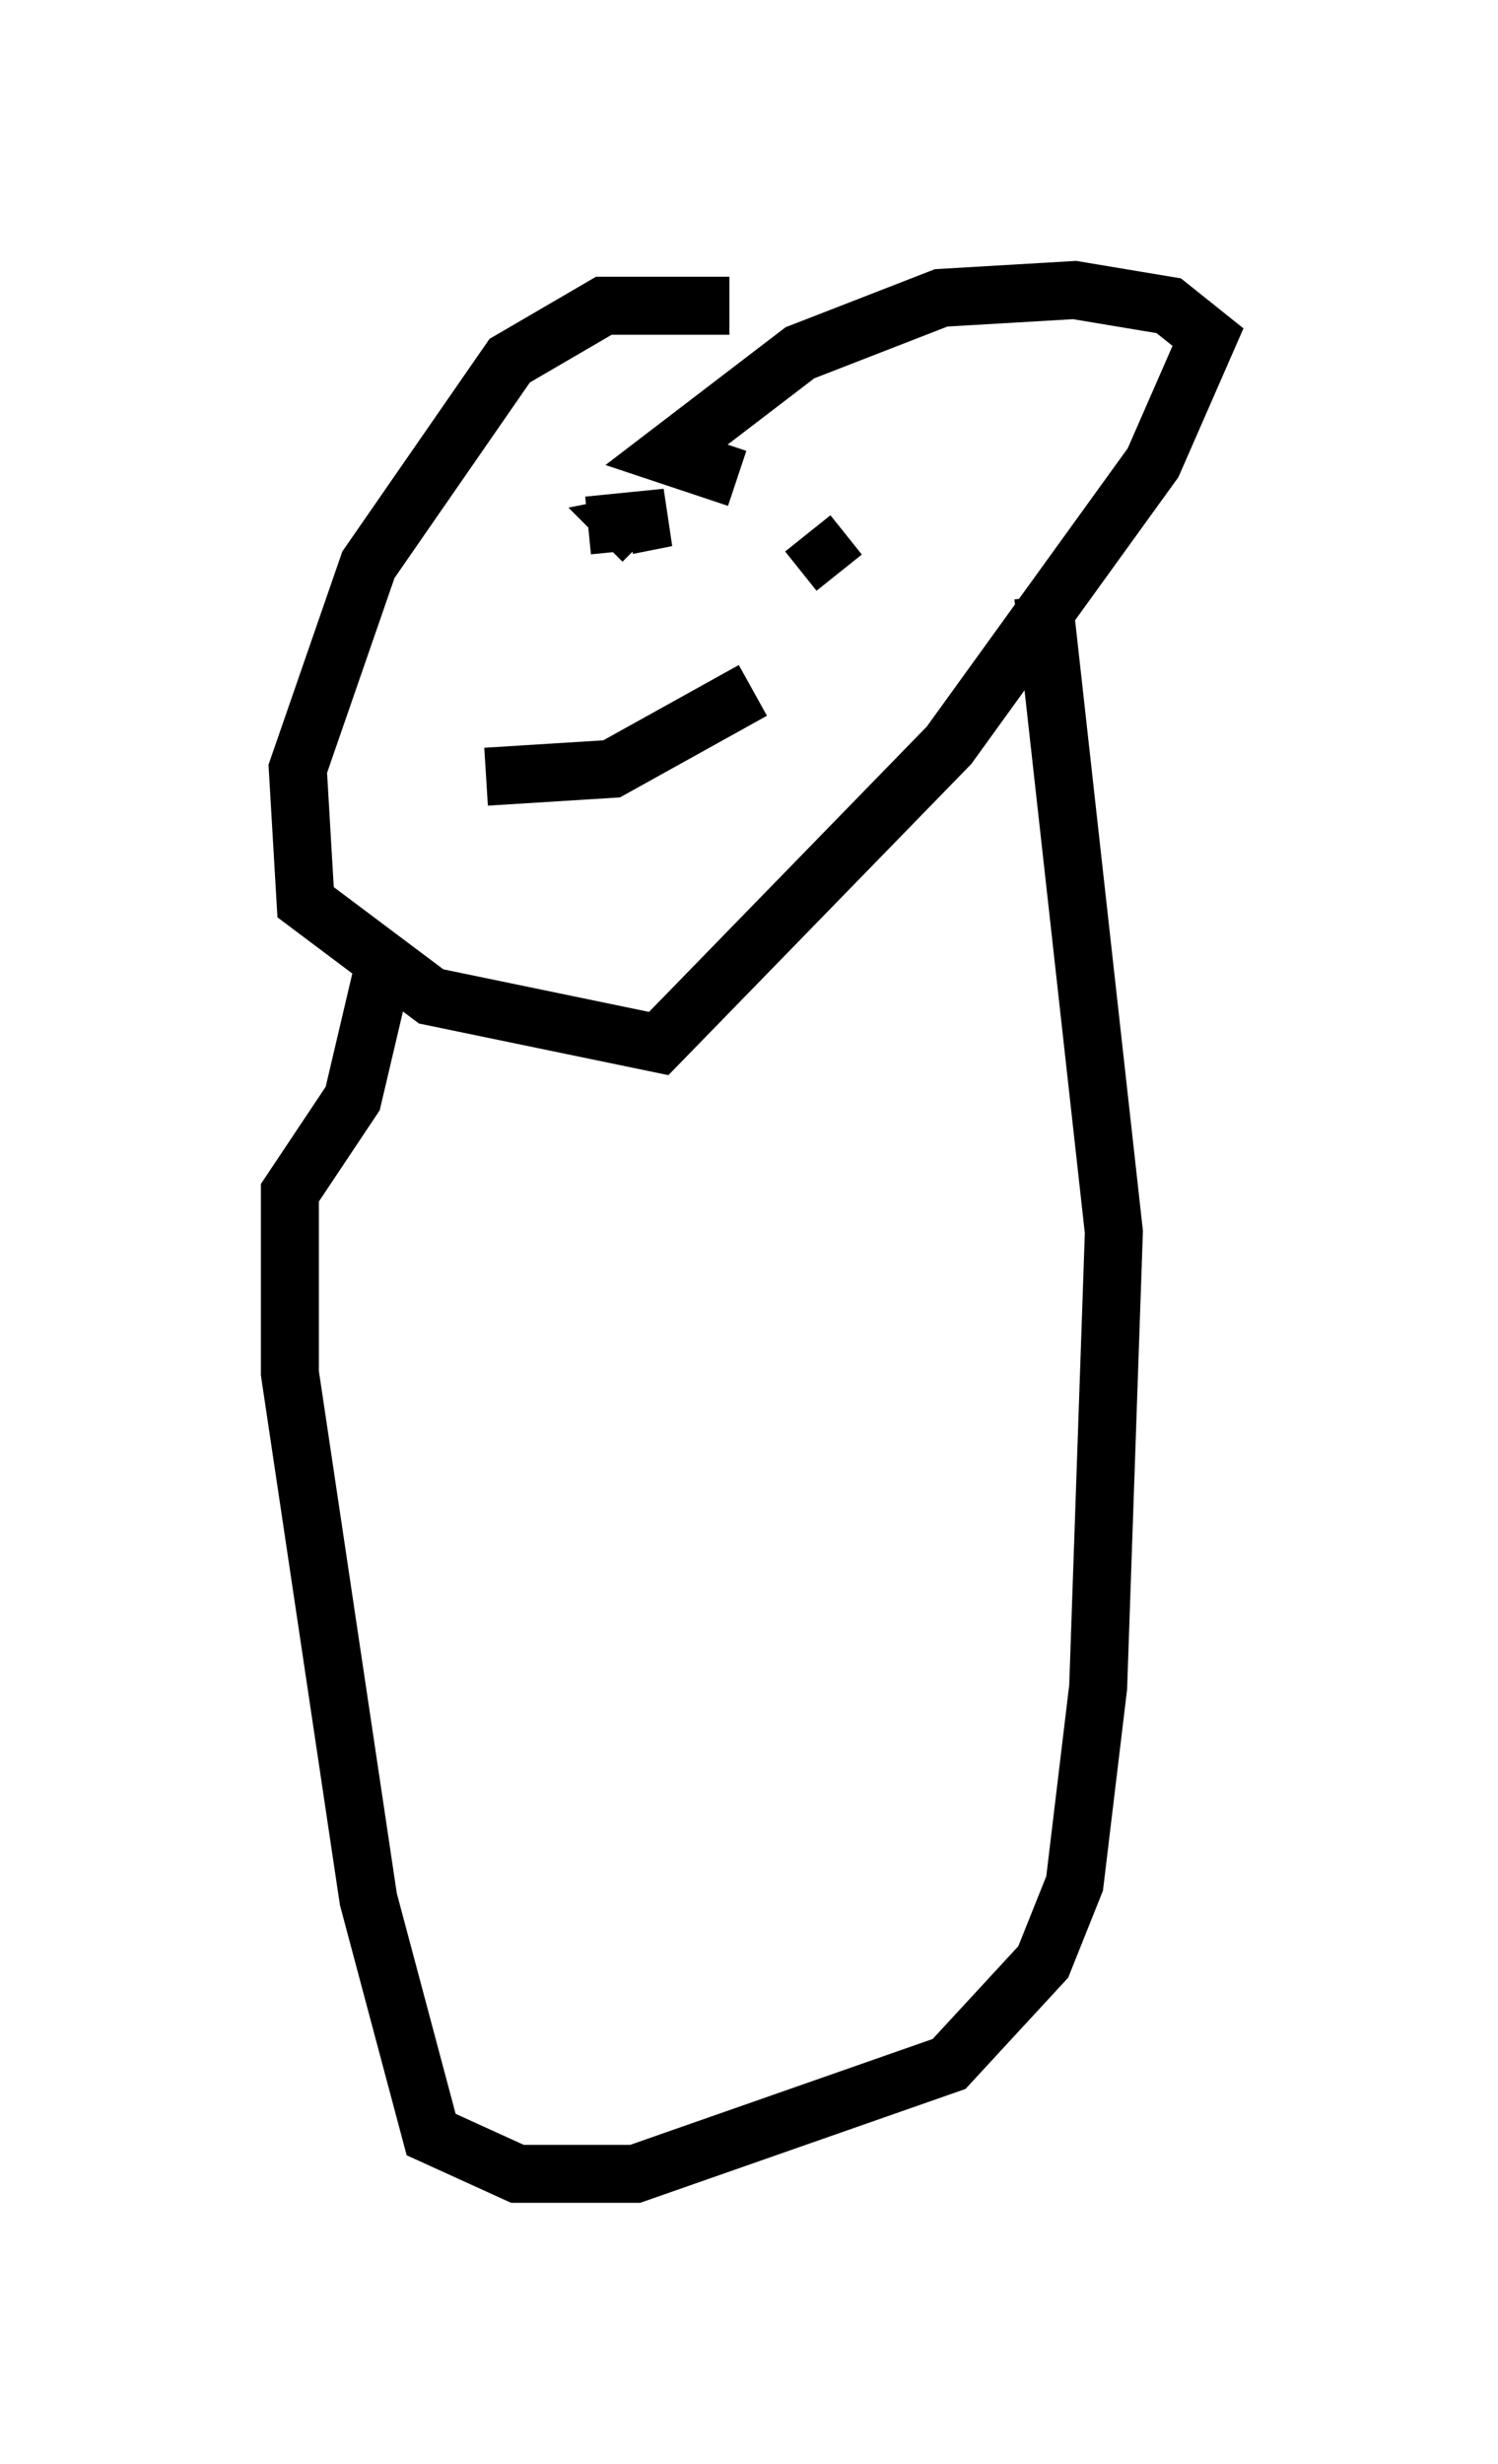 <?xml version="1.0" encoding="utf-8" ?>
<svg baseProfile="full" height="42.476" version="1.1" width="25.832" xmlns="http://www.w3.org/2000/svg" xmlns:ev="http://www.w3.org/2001/xml-events" xmlns:xlink="http://www.w3.org/1999/xlink"><defs /><rect fill="white" height="42.476" width="25.832" x="0" y="0" /><path d="M15.961, 6.083 m-3.383, -0.812 l-2.165, 0.0 -1.624, 0.947 l-2.436, 3.518 -1.218, 3.518 l0.135, 2.3 2.165, 1.624 l3.924, 0.812 5.007, -5.142 l3.518, -4.871 0.947, -2.165 l-0.677, -0.541 -1.624, -0.271 l-2.3, 0.135 -2.436, 0.947 l-2.3, 1.759 1.218, 0.406 m-2.571, 0.812 l1.353, -0.135 -0.677, 0.135 l0.271, 0.271 m2.842, -0.135 l0.541, 0.677 m-6.089, 3.518 l2.165, -0.135 2.436, -1.353 m5.007, -1.624 l1.218, 10.961 -0.271, 7.848 l-0.406, 3.383 -0.541, 1.353 l-1.624, 1.759 -5.413, 1.894 l-2.03, 0.0 -1.488, -0.677 l-1.083, -4.059 -1.353, -9.066 l0.0, -3.112 1.083, -1.624 l0.541, -2.3 " fill="none" stroke="black" stroke-width="1" /></svg>
